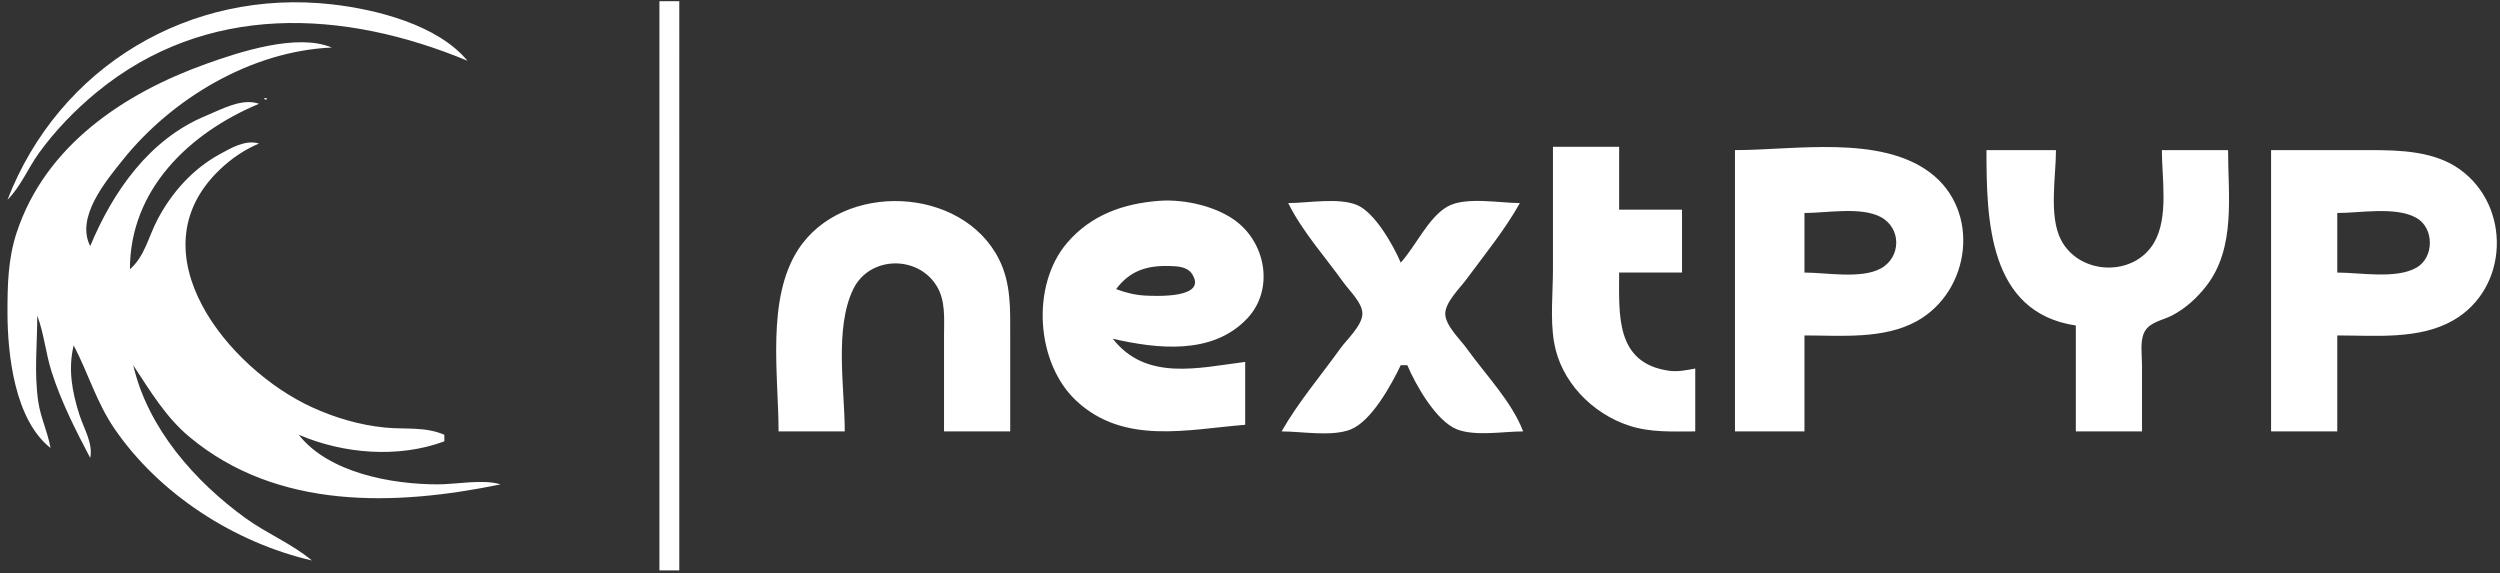 <?xml version="1.0" encoding="UTF-8" standalone="no"?>
<svg
   width="833"
   height="191"
   version="1.1"
   id="svg1"
   xmlns="http://www.w3.org/2000/svg"
   xmlns:svg="http://www.w3.org/2000/svg">
  <rect width="100%" height="100%" fill="#333333" stroke="none"/>
  <defs
     id="defs1" />
  <path
     style="fill:#ffffff;stroke:none;stroke-width:1.103"
     d="M 2.493,66.559 C 6.861,62.238 9.291,56.132 12.889,51.121 18.298,43.59 25.095,36.562 32.265,30.683 68.774,0.744 114.46,3.073 155.765,20.247 145.841,8.269 125.419,3.12 110.555,1.446 63.342,-3.873 19.758,22.056 2.493,66.559 M 219.72,0.398 V 190.059 h 6.616 V 0.398 h -6.616 M 16.827,149.26 c -0.906,-5.268 -3.305,-10.121 -4.08,-15.437 -1.409,-9.667 -0.331,-18.979 -0.331,-28.67 2.27,6.059 2.811,12.568 4.79,18.746 3.237,10.105 7.93,19.315 12.853,28.67 1.015,-4.834 -2.12,-9.754 -3.588,-14.335 -2.471,-7.71 -3.821,-15.193 -1.925,-23.156 4.806,9.119 7.589,18.922 13.47,27.567 14.946,21.969 40.076,38.127 65.922,44.107 C 97.323,181.212 88.919,177.782 81.885,172.697 64.843,160.378 49.238,142.621 44.394,121.693 c 5.671,8.57 10.729,17.211 18.746,23.899 29.322,24.466 68.776,22.992 103.652,15.797 -5.895,-1.813 -14.622,0 -20.951,0 -15.258,-0.001 -36.332,-3.792 -46.312,-16.54 14.898,6.41 33.274,7.887 48.518,2.205 v -2.205 c -6.582,-2.778 -12.926,-1.701 -19.848,-2.394 -8.39,-0.838 -16.618,-3.267 -24.259,-6.768 C 76.157,122.958 44.457,84.262 73.068,56.679 c 3.959,-3.817 8.195,-6.694 13.228,-8.866 -4.535,-1.338 -9.248,1.459 -13.232,3.654 -8.928,4.918 -15.884,12.752 -20.598,21.708 -3.001,5.702 -4.211,12.209 -9.175,16.54 C 43.294,63.223 62.917,44.366 86.296,34.581 80.667,32.568 73.89,36.399 68.653,38.556 49.841,46.303 37.664,63.73 30.059,81.996 25.181,72.476 35.065,60.577 40.874,53.327 57.315,32.808 83.696,17.007 110.555,15.836 98.996,10.985 79.827,17.291 68.653,21.294 41.319,31.087 15.068,48.488 5.524,77.586 2.662,86.312 2.492,94.977 2.493,104.05 c 8.821e-4,14.148 2.413,35.848 14.335,45.21 M 88.134,32.743 c -0.491,0.49 0.674,0.429 0.734,0.368 0.491,-0.49 -0.674,-0.429 -0.734,-0.368 M 517.443,48.916 v 40.799 c 0,7.886 -0.943,16.466 0.359,24.259 2.183,13.071 12.653,23.794 25.002,27.844 7.197,2.361 14.586,1.929 22.054,1.929 v -20.951 c -2.941,0.544 -5.819,1.16 -8.821,0.728 -17.892,-2.58 -16.54,-18.757 -16.54,-32.705 h 20.951 v -20.951 h -20.951 v -20.951 h -22.054 m 60.647,1.103 v 93.728 h 23.156 v -31.978 c 12.228,0 26.427,1.365 37.491,-4.796 17.844,-9.934 21.39,-36.659 4.367,-49.469 C 626.335,44.885 597.823,50.019 578.09,50.019 m 83.804,0 c 0,23.059 0.531,54.059 29.772,58.442 v 35.286 h 22.054 v -22.054 c 0,-3.298 -0.708,-7.688 0.665,-10.779 1.578,-3.552 6.139,-4.153 9.259,-5.757 4.535,-2.332 8.44,-5.911 11.546,-9.93 9.855,-12.749 7.199,-30.121 7.199,-45.209 h -22.054 c 0,9.452 2.339,22.411 -2.61,30.858 -6.763,11.541 -25.012,10.859 -31.069,-1.091 -4.031,-7.954 -1.607,-21.034 -1.607,-29.768 h -23.156 m 94.83,0 v 93.728 h 22.054 v -31.978 c 12.54,0 27.258,1.482 38.594,-4.997 18.644,-10.658 19.43,-38.05 2.204,-50.369 -8.445,-6.04 -19.756,-6.383 -29.771,-6.384 h -33.08 m -497.308,93.728 h 22.054 c 0,-14.171 -3.524,-34.31 2.837,-47.411 5.379,-11.08 21.461,-11.386 27.786,-1.063 3.04,4.964 2.457,10.923 2.457,16.496 v 31.978 h 22.054 v -31.978 c 0,-8.75 0.315,-17.307 -3.725,-25.362 -12.267,-24.455 -52.059,-26.076 -66.884,-3.308 -10.731,16.48 -6.579,41.927 -6.579,60.647 m 155.478,-2.205 V 120.59 c -15.636,1.976 -33.03,6.478 -44.107,-7.719 14.692,3.359 33.233,5.581 44.847,-6.82 8.687,-9.277 6.348,-24.128 -3.137,-31.853 -6.651,-5.417 -17.784,-7.925 -26.272,-7.281 -11.924,0.904 -22.671,4.689 -30.64,13.981 -12.127,14.141 -10.457,40.131 3.121,52.72 15.875,14.719 37.011,9.449 56.189,7.923 m 14.335,-73.879 c 4.74,9.528 12.243,17.83 18.426,26.464 1.98,2.766 6.445,6.902 6.294,10.559 -0.16,3.886 -5.239,8.482 -7.397,11.494 -6.506,9.084 -13.997,17.859 -19.528,27.567 6.765,0 16.724,1.854 23.057,-0.665 6.891,-2.742 13.585,-14.961 16.639,-21.389 h 2.205 c 2.757,6.554 9.65,18.71 16.583,21.389 6.144,2.372 15.477,0.665 22.011,0.665 -3.854,-10.02 -12.525,-18.859 -18.746,-27.567 -2.167,-3.033 -7.212,-7.715 -7.217,-11.662 -0.006,-3.805 4.959,-8.6 7.089,-11.494 6.078,-8.258 12.775,-16.397 17.771,-25.362 -6.686,0 -18.12,-2.198 -24.067,1.134 -6.407,3.589 -10.664,13.308 -15.629,18.715 -2.402,-5.682 -8.613,-16.7 -14.538,-19.183 -6.172,-2.586 -16.313,-0.665 -22.953,-0.665 M 1.39,68.764 2.493,69.867 1.39,68.764 M 601.247,90.818 V 70.97 c 7.3,0 18.735,-2.152 25.341,1.3 7.033,3.675 6.962,13.52 -0.028,17.248 -6.529,3.482 -18.071,1.3 -25.313,1.3 m 177.531,0 V 70.97 c 7.614,0 19.521,-2.235 26.344,1.607 6.014,3.384 6.013,13.251 0,16.635 -6.823,3.842 -18.73,1.607 -26.344,1.607 m -406.888,5.513 c 4.529,-6.081 10.199,-7.898 17.643,-7.701 2.641,0.071 6.061,0.158 7.667,2.662 5.224,8.15 -11.805,7.364 -15.386,7.202 -3.52,-0.16 -6.647,-0.935 -9.924,-2.162 m -265.745,90.42 1.103,1.103 z"
     id="path1" />
</svg>
